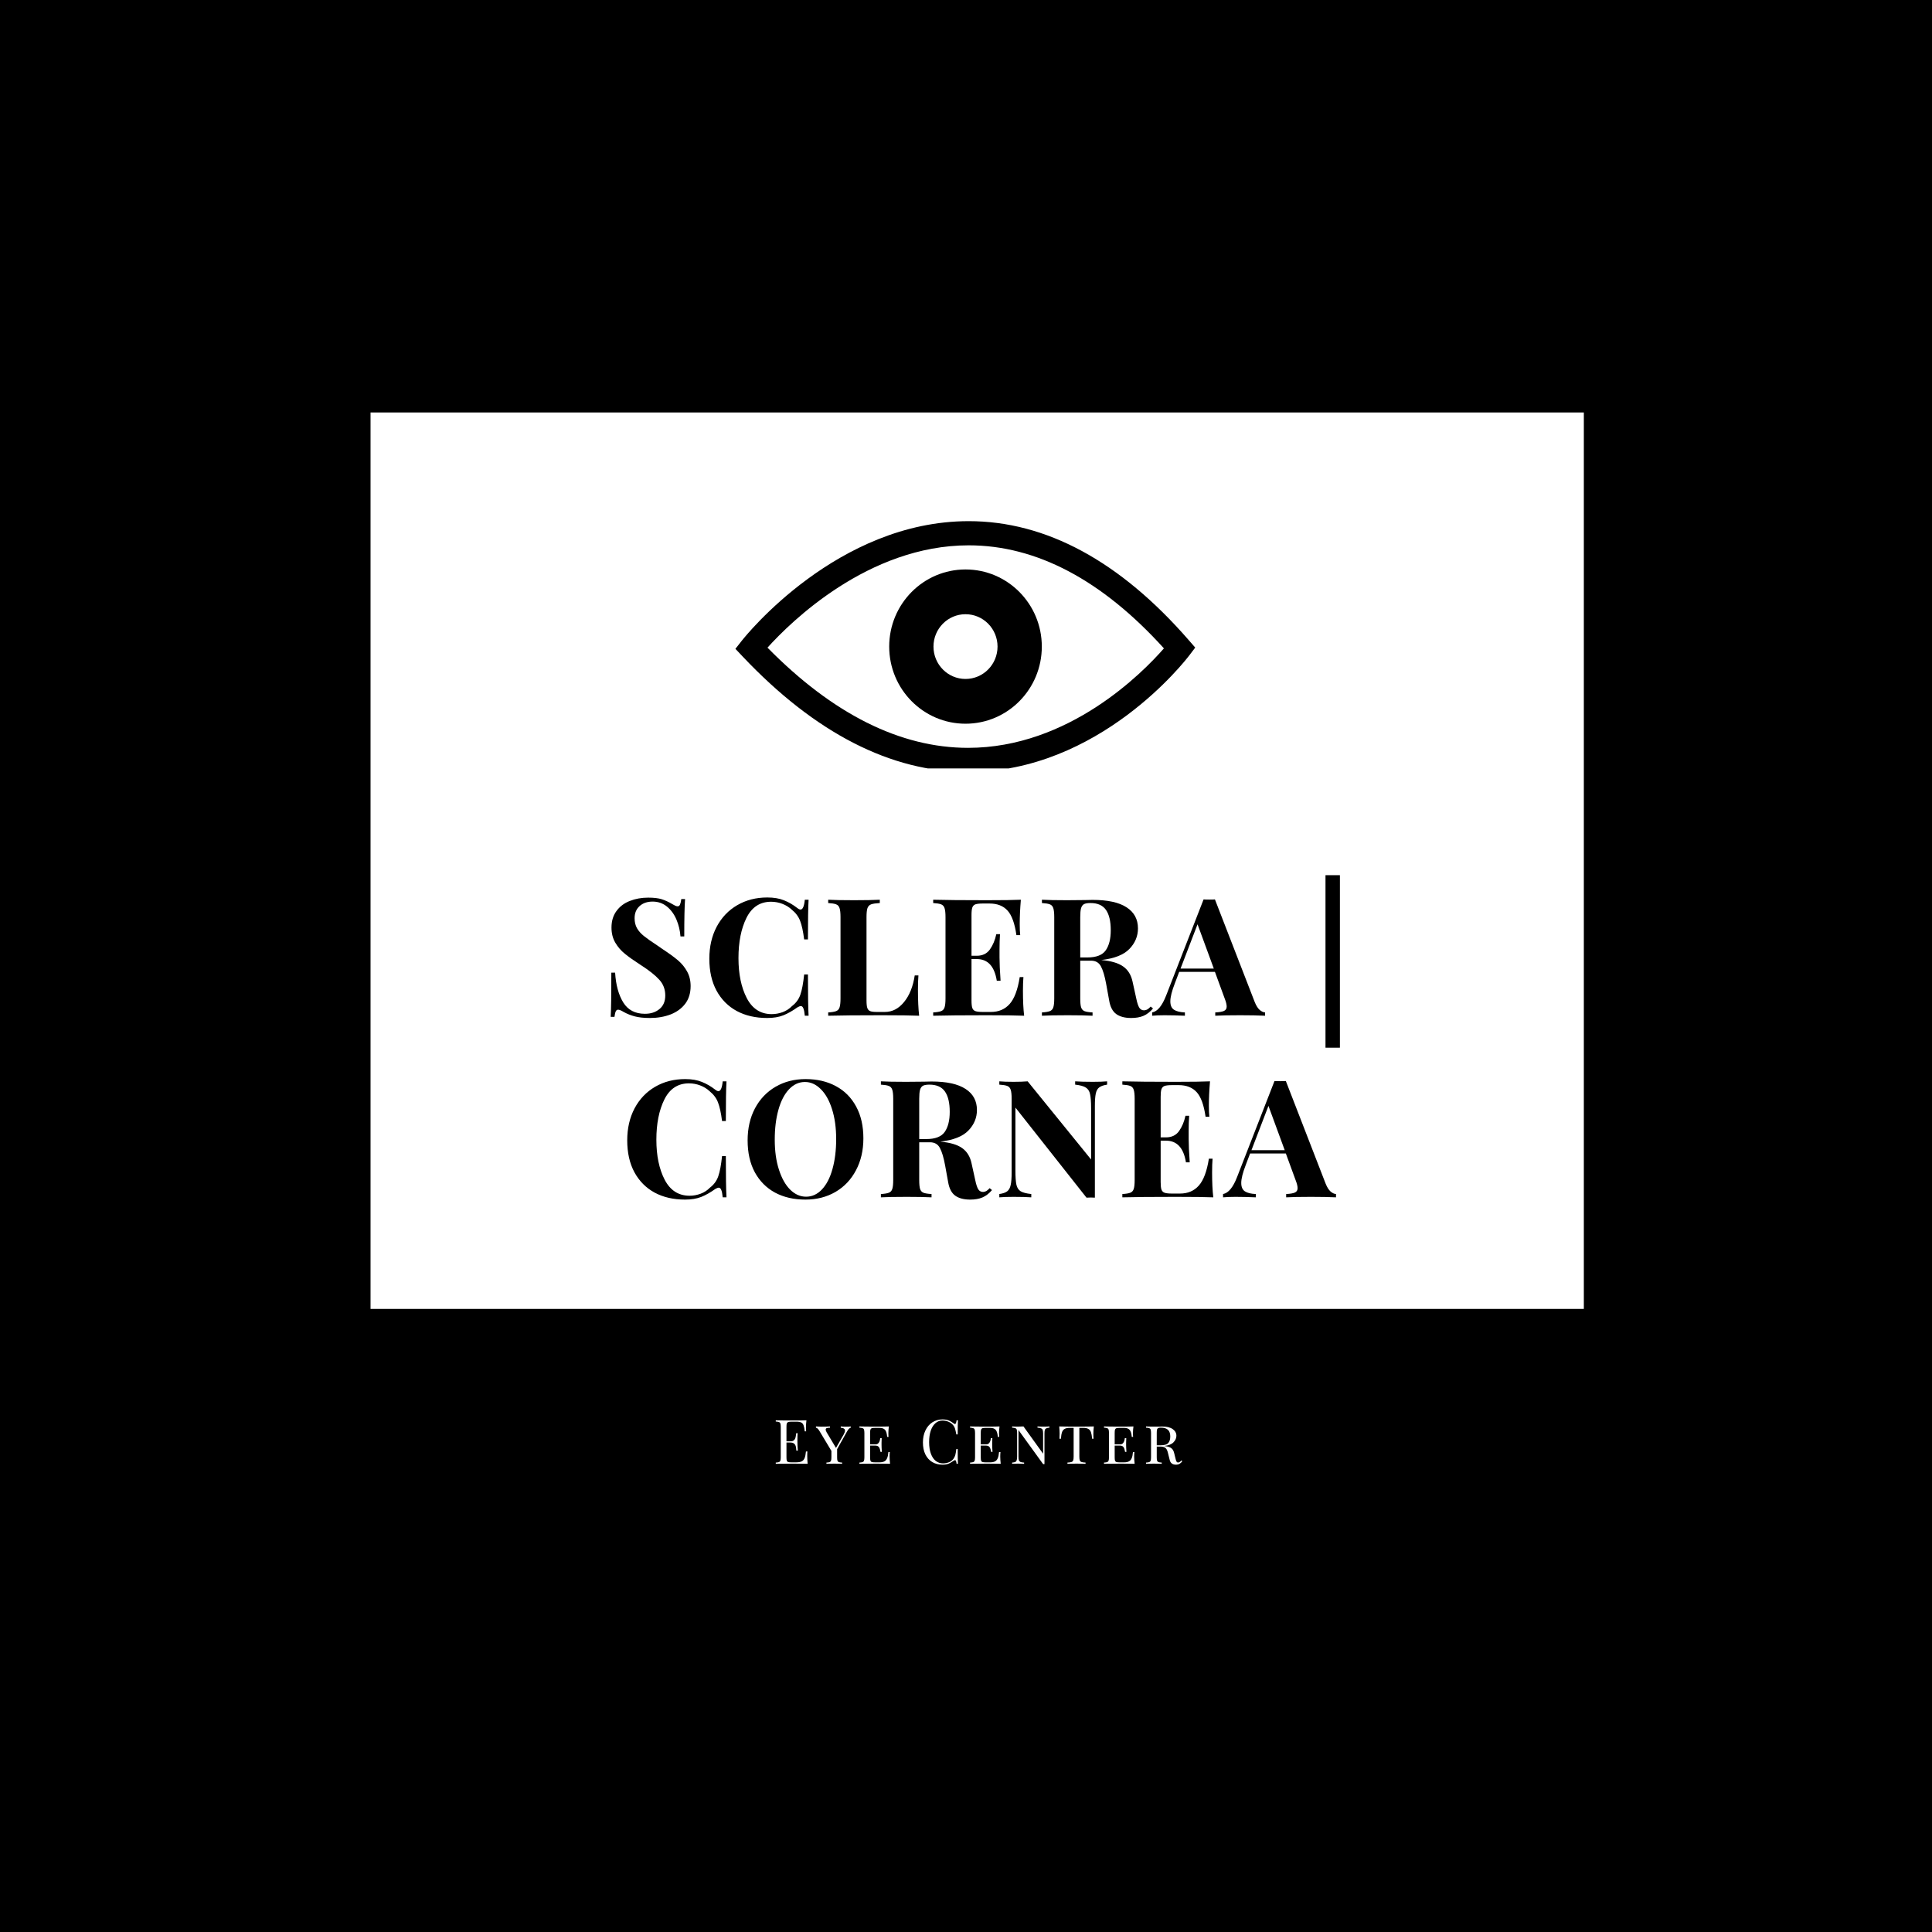 <?xml version="1.0" encoding="UTF-8"?><svg xmlns="http://www.w3.org/2000/svg" xmlns:xlink="http://www.w3.org/1999/xlink" contentScriptType="text/ecmascript" width="375pt" zoomAndPan="magnify" contentStyleType="text/css" viewBox="0 0 375 375" height="375pt" preserveAspectRatio="xMidYMid meet" version="1.2"><defs><g/><clipPath xml:id="clip1" id="clip1"><path d="M 71.922 80.059 L 307.422 80.059 L 307.422 254.059 L 71.922 254.059 Z M 71.922 80.059 "/></clipPath><clipPath xml:id="clip2" id="clip2"><path d="M 142.742 101.148 L 231.992 101.148 L 231.992 149.148 L 142.742 149.148 Z M 142.742 101.148 "/></clipPath></defs><g xml:id="surface1" id="surface1"><rect x="0" width="375" y="0" height="375" style="fill:rgb(100%,100%,100%);fill-opacity:1;stroke:none;"/><rect x="0" width="375" y="0" height="375" style="fill:rgb(100%,100%,100%);fill-opacity:1;stroke:none;"/><rect x="0" width="375" y="0" height="375" style="fill:rgb(0%,0%,0%);fill-opacity:1;stroke:none;"/><g clip-rule="nonzero" clip-path="url(#clip1)"><path style=" stroke:none;fill-rule:nonzero;fill:rgb(100%,100%,100%);fill-opacity:1;" d="M 71.922 80.059 L 307.422 80.059 L 307.422 254.059 L 71.922 254.059 Z M 71.922 80.059 "/></g><g style="fill:rgb(0%,0%,0%);fill-opacity:1;"><g transform="translate(116.784, 197.153)"><path style="stroke:none;" d="M 9.031 -22.922 C 10.133 -22.922 11.016 -22.816 11.672 -22.609 C 12.328 -22.398 12.992 -22.094 13.672 -21.688 C 13.898 -21.562 14.102 -21.453 14.281 -21.359 C 14.469 -21.273 14.625 -21.234 14.75 -21.234 C 14.945 -21.234 15.098 -21.344 15.203 -21.562 C 15.305 -21.789 15.391 -22.148 15.453 -22.641 L 16.188 -22.641 C 16.082 -21.223 16.031 -18.805 16.031 -15.391 L 15.297 -15.391 C 15.211 -16.535 14.953 -17.625 14.516 -18.656 C 14.078 -19.695 13.461 -20.539 12.672 -21.188 C 11.879 -21.832 10.953 -22.156 9.891 -22.156 C 8.848 -22.156 8.004 -21.863 7.359 -21.281 C 6.711 -20.695 6.391 -19.91 6.391 -18.922 C 6.391 -18.18 6.547 -17.535 6.859 -16.984 C 7.18 -16.43 7.629 -15.926 8.203 -15.469 C 8.773 -15.008 9.656 -14.391 10.844 -13.609 L 11.859 -12.906 C 13.109 -12.082 14.094 -11.363 14.812 -10.75 C 15.539 -10.133 16.129 -9.414 16.578 -8.594 C 17.035 -7.781 17.266 -6.832 17.266 -5.75 C 17.266 -4.395 16.914 -3.254 16.219 -2.328 C 15.52 -1.41 14.57 -0.719 13.375 -0.25 C 12.176 0.207 10.844 0.438 9.375 0.438 C 8.188 0.438 7.203 0.332 6.422 0.125 C 5.641 -0.082 4.922 -0.367 4.266 -0.734 C 3.797 -1.023 3.438 -1.172 3.188 -1.172 C 2.988 -1.172 2.836 -1.062 2.734 -0.844 C 2.629 -0.625 2.547 -0.27 2.484 0.219 L 1.75 0.219 C 1.832 -1.113 1.875 -3.973 1.875 -8.359 L 2.609 -8.359 C 2.754 -5.984 3.281 -4.055 4.188 -2.578 C 5.102 -1.109 6.504 -0.375 8.391 -0.375 C 9.535 -0.375 10.477 -0.68 11.219 -1.297 C 11.969 -1.91 12.344 -2.789 12.344 -3.938 C 12.344 -5.125 11.957 -6.141 11.188 -6.984 C 10.426 -7.836 9.219 -8.797 7.562 -9.859 C 6.289 -10.68 5.273 -11.398 4.516 -12.016 C 3.754 -12.629 3.129 -13.352 2.641 -14.188 C 2.148 -15.031 1.906 -16.004 1.906 -17.109 C 1.906 -18.379 2.227 -19.453 2.875 -20.328 C 3.52 -21.211 4.383 -21.863 5.469 -22.281 C 6.551 -22.707 7.738 -22.922 9.031 -22.922 Z M 9.031 -22.922 "/></g></g><g style="fill:rgb(0%,0%,0%);fill-opacity:1;"><g transform="translate(136.306, 197.153)"><path style="stroke:none;" d="M 12.625 -22.953 C 13.895 -22.953 14.973 -22.77 15.859 -22.406 C 16.754 -22.051 17.625 -21.547 18.469 -20.891 C 18.707 -20.703 18.91 -20.609 19.078 -20.609 C 19.504 -20.609 19.781 -21.242 19.906 -22.516 L 20.641 -22.516 C 20.555 -21.066 20.516 -18.5 20.516 -14.812 L 19.781 -14.812 C 19.582 -16.383 19.32 -17.582 19 -18.406 C 18.688 -19.238 18.148 -19.961 17.391 -20.578 C 16.859 -21.078 16.242 -21.457 15.547 -21.719 C 14.848 -21.988 14.117 -22.125 13.359 -22.125 C 11.211 -22.125 9.617 -21.078 8.578 -18.984 C 7.547 -16.898 7.031 -14.301 7.031 -11.188 C 7.031 -8.094 7.566 -5.504 8.641 -3.422 C 9.723 -1.348 11.336 -0.312 13.484 -0.312 C 14.203 -0.312 14.914 -0.441 15.625 -0.703 C 16.332 -0.973 16.93 -1.363 17.422 -1.875 C 18.203 -2.469 18.742 -3.207 19.047 -4.094 C 19.359 -4.988 19.602 -6.297 19.781 -8.016 L 20.516 -8.016 C 20.516 -4.172 20.555 -1.5 20.641 0 L 19.906 0 C 19.844 -0.676 19.75 -1.156 19.625 -1.438 C 19.508 -1.727 19.348 -1.875 19.141 -1.875 C 18.973 -1.875 18.75 -1.789 18.469 -1.625 C 17.52 -0.945 16.609 -0.43 15.734 -0.078 C 14.867 0.266 13.82 0.438 12.594 0.438 C 10.344 0.438 8.375 -0.016 6.688 -0.922 C 5.008 -1.836 3.703 -3.156 2.766 -4.875 C 1.836 -6.602 1.375 -8.664 1.375 -11.062 C 1.375 -13.395 1.848 -15.461 2.797 -17.266 C 3.754 -19.066 5.082 -20.461 6.781 -21.453 C 8.488 -22.453 10.438 -22.953 12.625 -22.953 Z M 12.625 -22.953 "/></g></g><g style="fill:rgb(0%,0%,0%);fill-opacity:1;"><g transform="translate(159.674, 197.153)"><path style="stroke:none;" d="M 11.094 -21.875 C 10.332 -21.832 9.773 -21.75 9.422 -21.625 C 9.078 -21.5 8.836 -21.254 8.703 -20.891 C 8.578 -20.523 8.516 -19.941 8.516 -19.141 L 8.516 -2.984 C 8.516 -2.305 8.566 -1.812 8.672 -1.5 C 8.785 -1.195 8.973 -0.992 9.234 -0.891 C 9.504 -0.785 9.938 -0.734 10.531 -0.734 L 12.078 -0.734 C 13.523 -0.734 14.77 -1.379 15.812 -2.672 C 16.863 -3.961 17.551 -5.68 17.875 -7.828 L 18.594 -7.828 C 18.531 -7.098 18.5 -6.164 18.5 -5.031 C 18.5 -2.988 18.578 -1.312 18.734 0 C 17.285 -0.062 14.859 -0.094 11.453 -0.094 C 6.828 -0.094 3.367 -0.062 1.078 0 L 1.078 -0.641 C 1.773 -0.68 2.285 -0.766 2.609 -0.891 C 2.941 -1.016 3.164 -1.254 3.281 -1.609 C 3.406 -1.973 3.469 -2.562 3.469 -3.375 L 3.469 -19.141 C 3.469 -19.941 3.406 -20.523 3.281 -20.891 C 3.164 -21.254 2.941 -21.5 2.609 -21.625 C 2.285 -21.75 1.773 -21.832 1.078 -21.875 L 1.078 -22.516 C 2.16 -22.453 3.836 -22.422 6.109 -22.422 C 8.266 -22.422 9.926 -22.453 11.094 -22.516 Z M 11.094 -21.875 "/></g></g><g style="fill:rgb(0%,0%,0%);fill-opacity:1;"><g transform="translate(180.053, 197.153)"><path style="stroke:none;" d="M 18.5 -4.828 C 18.5 -2.879 18.578 -1.27 18.734 0 C 17.285 -0.062 14.859 -0.094 11.453 -0.094 C 6.828 -0.094 3.367 -0.062 1.078 0 L 1.078 -0.641 C 1.773 -0.68 2.285 -0.766 2.609 -0.891 C 2.941 -1.016 3.164 -1.254 3.281 -1.609 C 3.406 -1.973 3.469 -2.562 3.469 -3.375 L 3.469 -19.141 C 3.469 -19.941 3.406 -20.523 3.281 -20.891 C 3.164 -21.254 2.941 -21.5 2.609 -21.625 C 2.285 -21.75 1.773 -21.832 1.078 -21.875 L 1.078 -22.516 C 3.367 -22.453 6.828 -22.422 11.453 -22.422 C 14.566 -22.422 16.781 -22.453 18.094 -22.516 C 17.945 -20.754 17.875 -19.188 17.875 -17.812 C 17.875 -16.875 17.906 -16.148 17.969 -15.641 L 17.234 -15.641 C 16.91 -17.91 16.336 -19.5 15.516 -20.406 C 14.691 -21.32 13.523 -21.781 12.016 -21.781 L 10.719 -21.781 C 10.062 -21.781 9.582 -21.727 9.281 -21.625 C 8.988 -21.52 8.785 -21.312 8.672 -21 C 8.566 -20.695 8.516 -20.203 8.516 -19.516 L 8.516 -11.641 L 9.547 -11.641 C 10.66 -11.641 11.508 -12.051 12.094 -12.875 C 12.676 -13.707 13.086 -14.691 13.328 -15.828 L 14.047 -15.828 C 13.984 -14.941 13.953 -13.945 13.953 -12.844 L 13.953 -11.312 C 13.953 -10.238 14.02 -8.734 14.156 -6.797 L 13.422 -6.797 C 12.973 -9.598 11.68 -11 9.547 -11 L 8.516 -11 L 8.516 -2.984 C 8.516 -2.305 8.566 -1.812 8.672 -1.5 C 8.785 -1.195 8.988 -0.992 9.281 -0.891 C 9.582 -0.785 10.062 -0.734 10.719 -0.734 L 12.281 -0.734 C 13.781 -0.734 14.988 -1.242 15.906 -2.266 C 16.832 -3.297 17.488 -5.039 17.875 -7.5 L 18.594 -7.5 C 18.531 -6.801 18.5 -5.91 18.5 -4.828 Z M 18.5 -4.828 "/></g></g><g style="fill:rgb(0%,0%,0%);fill-opacity:1;"><g transform="translate(201.159, 197.153)"><path style="stroke:none;" d="M 22.641 -1.406 C 22.066 -0.738 21.453 -0.266 20.797 0.016 C 20.141 0.297 19.344 0.438 18.406 0.438 C 17.176 0.438 16.207 0.18 15.5 -0.328 C 14.789 -0.848 14.332 -1.734 14.125 -2.984 L 13.547 -6.172 C 13.266 -7.711 12.926 -8.848 12.531 -9.578 C 12.145 -10.316 11.5 -10.688 10.594 -10.688 L 8.516 -10.688 L 8.516 -3.375 C 8.516 -2.562 8.57 -1.973 8.688 -1.609 C 8.812 -1.254 9.031 -1.016 9.344 -0.891 C 9.664 -0.766 10.188 -0.68 10.906 -0.641 L 10.906 0 C 9.758 -0.062 8.16 -0.094 6.109 -0.094 C 3.836 -0.094 2.16 -0.062 1.078 0 L 1.078 -0.641 C 1.773 -0.68 2.285 -0.766 2.609 -0.891 C 2.941 -1.016 3.164 -1.254 3.281 -1.609 C 3.406 -1.973 3.469 -2.562 3.469 -3.375 L 3.469 -19.141 C 3.469 -19.941 3.406 -20.523 3.281 -20.891 C 3.164 -21.254 2.941 -21.5 2.609 -21.625 C 2.285 -21.75 1.773 -21.832 1.078 -21.875 L 1.078 -22.516 C 2.16 -22.453 3.773 -22.422 5.922 -22.422 L 9.438 -22.453 C 9.863 -22.473 10.352 -22.484 10.906 -22.484 C 13.832 -22.484 16.031 -22.004 17.5 -21.047 C 18.977 -20.098 19.719 -18.734 19.719 -16.953 C 19.719 -15.441 19.164 -14.113 18.062 -12.969 C 16.957 -11.82 15.133 -11.102 12.594 -10.812 C 14.5 -10.645 15.914 -10.227 16.844 -9.562 C 17.781 -8.906 18.391 -7.922 18.672 -6.609 L 19.391 -3.344 C 19.566 -2.488 19.766 -1.891 19.984 -1.547 C 20.203 -1.211 20.516 -1.047 20.922 -1.047 C 21.172 -1.066 21.383 -1.129 21.562 -1.234 C 21.75 -1.348 21.957 -1.531 22.188 -1.781 Z M 10.5 -21.875 C 9.926 -21.875 9.504 -21.801 9.234 -21.656 C 8.973 -21.508 8.785 -21.242 8.672 -20.859 C 8.566 -20.473 8.516 -19.898 8.516 -19.141 L 8.516 -11.312 L 9.891 -11.312 C 11.629 -11.312 12.82 -11.773 13.469 -12.703 C 14.113 -13.629 14.438 -14.926 14.438 -16.594 C 14.438 -18.332 14.129 -19.645 13.516 -20.531 C 12.898 -21.426 11.895 -21.875 10.5 -21.875 Z M 10.5 -21.875 "/></g></g><g style="fill:rgb(0%,0%,0%);fill-opacity:1;"><g transform="translate(224.114, 197.153)"><path style="stroke:none;" d="M 19.422 -2.672 C 19.703 -1.973 20.02 -1.461 20.375 -1.141 C 20.738 -0.828 21.094 -0.66 21.438 -0.641 L 21.438 0 C 20.156 -0.062 18.539 -0.094 16.594 -0.094 C 14.438 -0.094 12.828 -0.062 11.766 0 L 11.766 -0.641 C 12.566 -0.68 13.133 -0.781 13.469 -0.938 C 13.812 -1.094 13.984 -1.375 13.984 -1.781 C 13.984 -2.164 13.859 -2.676 13.609 -3.312 L 11.703 -8.516 L 4.766 -8.516 L 3.938 -6.328 C 3.344 -4.797 3.047 -3.617 3.047 -2.797 C 3.047 -2.016 3.285 -1.469 3.766 -1.156 C 4.242 -0.852 4.945 -0.68 5.875 -0.641 L 5.875 0 C 4.438 -0.062 3.125 -0.094 1.938 -0.094 C 0.969 -0.094 0.16 -0.062 -0.484 0 L -0.484 -0.641 C 0.555 -0.828 1.469 -1.938 2.25 -3.969 L 9.5 -22.578 C 9.738 -22.555 10.113 -22.547 10.625 -22.547 C 11.133 -22.547 11.492 -22.555 11.703 -22.578 Z M 11.484 -9.156 L 8.328 -17.75 L 5.031 -9.156 Z M 11.484 -9.156 "/></g></g><g style="fill:rgb(0%,0%,0%);fill-opacity:1;"><g transform="translate(246.274, 197.153)"><path style="stroke:none;" d=""/></g></g><g style="fill:rgb(0%,0%,0%);fill-opacity:1;"><g transform="translate(254.636, 197.153)"><path style="stroke:none;" d="M 5.438 6.203 L 2.641 6.203 L 2.641 -27.281 L 5.438 -27.281 Z M 5.438 6.203 "/></g></g><g style="fill:rgb(0%,0%,0%);fill-opacity:1;"><g transform="translate(120.37, 232.403)"><path style="stroke:none;" d="M 12.625 -22.953 C 13.895 -22.953 14.973 -22.77 15.859 -22.406 C 16.754 -22.051 17.625 -21.547 18.469 -20.891 C 18.707 -20.703 18.91 -20.609 19.078 -20.609 C 19.504 -20.609 19.781 -21.242 19.906 -22.516 L 20.641 -22.516 C 20.555 -21.066 20.516 -18.5 20.516 -14.812 L 19.781 -14.812 C 19.582 -16.383 19.32 -17.582 19 -18.406 C 18.688 -19.238 18.148 -19.961 17.391 -20.578 C 16.859 -21.078 16.242 -21.457 15.547 -21.719 C 14.848 -21.988 14.117 -22.125 13.359 -22.125 C 11.211 -22.125 9.617 -21.078 8.578 -18.984 C 7.547 -16.898 7.031 -14.301 7.031 -11.188 C 7.031 -8.094 7.566 -5.504 8.641 -3.422 C 9.723 -1.348 11.336 -0.312 13.484 -0.312 C 14.203 -0.312 14.914 -0.441 15.625 -0.703 C 16.332 -0.973 16.93 -1.363 17.422 -1.875 C 18.203 -2.469 18.742 -3.207 19.047 -4.094 C 19.359 -4.988 19.602 -6.297 19.781 -8.016 L 20.516 -8.016 C 20.516 -4.172 20.555 -1.5 20.641 0 L 19.906 0 C 19.844 -0.676 19.75 -1.156 19.625 -1.438 C 19.508 -1.727 19.348 -1.875 19.141 -1.875 C 18.973 -1.875 18.75 -1.789 18.469 -1.625 C 17.52 -0.945 16.609 -0.43 15.734 -0.078 C 14.867 0.266 13.82 0.438 12.594 0.438 C 10.344 0.438 8.375 -0.016 6.688 -0.922 C 5.008 -1.836 3.703 -3.156 2.766 -4.875 C 1.836 -6.602 1.375 -8.664 1.375 -11.062 C 1.375 -13.395 1.848 -15.461 2.797 -17.266 C 3.754 -19.066 5.082 -20.461 6.781 -21.453 C 8.488 -22.453 10.438 -22.953 12.625 -22.953 Z M 12.625 -22.953 "/></g></g><g style="fill:rgb(0%,0%,0%);fill-opacity:1;"><g transform="translate(143.738, 232.403)"><path style="stroke:none;" d="M 12.625 -22.953 C 14.875 -22.953 16.836 -22.492 18.516 -21.578 C 20.203 -20.672 21.508 -19.352 22.438 -17.625 C 23.375 -15.906 23.844 -13.848 23.844 -11.453 C 23.844 -9.117 23.363 -7.051 22.406 -5.25 C 21.457 -3.445 20.129 -2.047 18.422 -1.047 C 16.711 -0.055 14.77 0.438 12.594 0.438 C 10.344 0.438 8.375 -0.016 6.688 -0.922 C 5.008 -1.836 3.703 -3.156 2.766 -4.875 C 1.836 -6.602 1.375 -8.664 1.375 -11.062 C 1.375 -13.395 1.848 -15.461 2.797 -17.266 C 3.754 -19.066 5.082 -20.461 6.781 -21.453 C 8.488 -22.453 10.438 -22.953 12.625 -22.953 Z M 12.5 -22.391 C 11.332 -22.391 10.301 -21.914 9.406 -20.969 C 8.52 -20.031 7.836 -18.711 7.359 -17.016 C 6.879 -15.316 6.641 -13.375 6.641 -11.188 C 6.641 -8.988 6.91 -7.051 7.453 -5.375 C 7.992 -3.695 8.723 -2.398 9.641 -1.484 C 10.566 -0.578 11.594 -0.125 12.719 -0.125 C 13.883 -0.125 14.91 -0.594 15.797 -1.531 C 16.691 -2.477 17.375 -3.801 17.844 -5.5 C 18.32 -7.195 18.562 -9.133 18.562 -11.312 C 18.562 -13.52 18.289 -15.461 17.75 -17.141 C 17.219 -18.816 16.488 -20.109 15.562 -21.016 C 14.645 -21.93 13.625 -22.391 12.5 -22.391 Z M 12.5 -22.391 "/></g></g><g style="fill:rgb(0%,0%,0%);fill-opacity:1;"><g transform="translate(169.904, 232.403)"><path style="stroke:none;" d="M 22.641 -1.406 C 22.066 -0.738 21.453 -0.266 20.797 0.016 C 20.141 0.297 19.344 0.438 18.406 0.438 C 17.176 0.438 16.207 0.18 15.5 -0.328 C 14.789 -0.848 14.332 -1.734 14.125 -2.984 L 13.547 -6.172 C 13.266 -7.711 12.926 -8.848 12.531 -9.578 C 12.145 -10.316 11.5 -10.688 10.594 -10.688 L 8.516 -10.688 L 8.516 -3.375 C 8.516 -2.562 8.57 -1.973 8.688 -1.609 C 8.812 -1.254 9.031 -1.016 9.344 -0.891 C 9.664 -0.766 10.188 -0.68 10.906 -0.641 L 10.906 0 C 9.758 -0.062 8.16 -0.094 6.109 -0.094 C 3.836 -0.094 2.16 -0.062 1.078 0 L 1.078 -0.641 C 1.773 -0.68 2.285 -0.766 2.609 -0.891 C 2.941 -1.016 3.164 -1.254 3.281 -1.609 C 3.406 -1.973 3.469 -2.562 3.469 -3.375 L 3.469 -19.141 C 3.469 -19.941 3.406 -20.523 3.281 -20.891 C 3.164 -21.254 2.941 -21.5 2.609 -21.625 C 2.285 -21.75 1.773 -21.832 1.078 -21.875 L 1.078 -22.516 C 2.16 -22.453 3.773 -22.422 5.922 -22.422 L 9.438 -22.453 C 9.863 -22.473 10.352 -22.484 10.906 -22.484 C 13.832 -22.484 16.031 -22.004 17.5 -21.047 C 18.977 -20.098 19.719 -18.734 19.719 -16.953 C 19.719 -15.441 19.164 -14.113 18.062 -12.969 C 16.957 -11.82 15.133 -11.102 12.594 -10.812 C 14.5 -10.645 15.914 -10.227 16.844 -9.562 C 17.781 -8.906 18.391 -7.922 18.672 -6.609 L 19.391 -3.344 C 19.566 -2.488 19.766 -1.891 19.984 -1.547 C 20.203 -1.211 20.516 -1.047 20.922 -1.047 C 21.172 -1.066 21.383 -1.129 21.562 -1.234 C 21.75 -1.348 21.957 -1.531 22.188 -1.781 Z M 10.5 -21.875 C 9.926 -21.875 9.504 -21.801 9.234 -21.656 C 8.973 -21.508 8.785 -21.242 8.672 -20.859 C 8.566 -20.473 8.516 -19.898 8.516 -19.141 L 8.516 -11.312 L 9.891 -11.312 C 11.629 -11.312 12.82 -11.773 13.469 -12.703 C 14.113 -13.629 14.438 -14.926 14.438 -16.594 C 14.438 -18.332 14.129 -19.645 13.516 -20.531 C 12.898 -21.426 11.895 -21.875 10.5 -21.875 Z M 10.5 -21.875 "/></g></g><g style="fill:rgb(0%,0%,0%);fill-opacity:1;"><g transform="translate(192.859, 232.403)"><path style="stroke:none;" d="M 22.031 -21.875 C 21.332 -21.77 20.816 -21.586 20.484 -21.328 C 20.16 -21.078 19.941 -20.676 19.828 -20.125 C 19.711 -19.57 19.656 -18.754 19.656 -17.672 L 19.656 0.062 L 18.891 0.031 L 18.031 0.062 L 4.234 -17.422 L 4.234 -5.219 C 4.234 -3.969 4.297 -3.051 4.422 -2.469 C 4.547 -1.883 4.816 -1.457 5.234 -1.188 C 5.66 -0.926 6.352 -0.742 7.312 -0.641 L 7.312 0 C 6.488 -0.062 5.344 -0.094 3.875 -0.094 C 2.707 -0.094 1.785 -0.062 1.109 0 L 1.109 -0.641 C 1.805 -0.742 2.316 -0.922 2.641 -1.172 C 2.973 -1.43 3.195 -1.836 3.312 -2.391 C 3.438 -2.941 3.5 -3.754 3.5 -4.828 L 3.5 -19.141 C 3.5 -19.941 3.438 -20.523 3.312 -20.891 C 3.195 -21.254 2.973 -21.5 2.641 -21.625 C 2.316 -21.75 1.805 -21.832 1.109 -21.875 L 1.109 -22.516 C 1.785 -22.453 2.707 -22.422 3.875 -22.422 C 4.938 -22.422 5.848 -22.453 6.609 -22.516 L 18.922 -7.344 L 18.922 -17.297 C 18.922 -18.547 18.852 -19.461 18.719 -20.047 C 18.594 -20.629 18.316 -21.051 17.891 -21.312 C 17.473 -21.582 16.785 -21.77 15.828 -21.875 L 15.828 -22.516 C 16.66 -22.453 17.805 -22.422 19.266 -22.422 C 20.453 -22.422 21.375 -22.453 22.031 -22.516 Z M 22.031 -21.875 "/></g></g><g style="fill:rgb(0%,0%,0%);fill-opacity:1;"><g transform="translate(216.768, 232.403)"><path style="stroke:none;" d="M 18.5 -4.828 C 18.5 -2.879 18.578 -1.27 18.734 0 C 17.285 -0.062 14.859 -0.094 11.453 -0.094 C 6.828 -0.094 3.367 -0.062 1.078 0 L 1.078 -0.641 C 1.773 -0.68 2.285 -0.766 2.609 -0.891 C 2.941 -1.016 3.164 -1.254 3.281 -1.609 C 3.406 -1.973 3.469 -2.562 3.469 -3.375 L 3.469 -19.141 C 3.469 -19.941 3.406 -20.523 3.281 -20.891 C 3.164 -21.254 2.941 -21.5 2.609 -21.625 C 2.285 -21.75 1.773 -21.832 1.078 -21.875 L 1.078 -22.516 C 3.367 -22.453 6.828 -22.422 11.453 -22.422 C 14.566 -22.422 16.781 -22.453 18.094 -22.516 C 17.945 -20.754 17.875 -19.188 17.875 -17.812 C 17.875 -16.875 17.906 -16.148 17.969 -15.641 L 17.234 -15.641 C 16.91 -17.91 16.336 -19.5 15.516 -20.406 C 14.691 -21.32 13.523 -21.781 12.016 -21.781 L 10.719 -21.781 C 10.062 -21.781 9.582 -21.727 9.281 -21.625 C 8.988 -21.52 8.785 -21.312 8.672 -21 C 8.566 -20.695 8.516 -20.203 8.516 -19.516 L 8.516 -11.641 L 9.547 -11.641 C 10.66 -11.641 11.508 -12.051 12.094 -12.875 C 12.676 -13.707 13.086 -14.691 13.328 -15.828 L 14.047 -15.828 C 13.984 -14.941 13.953 -13.945 13.953 -12.844 L 13.953 -11.312 C 13.953 -10.238 14.02 -8.734 14.156 -6.797 L 13.422 -6.797 C 12.973 -9.598 11.68 -11 9.547 -11 L 8.516 -11 L 8.516 -2.984 C 8.516 -2.305 8.566 -1.812 8.672 -1.5 C 8.785 -1.195 8.988 -0.992 9.281 -0.891 C 9.582 -0.785 10.062 -0.734 10.719 -0.734 L 12.281 -0.734 C 13.781 -0.734 14.988 -1.242 15.906 -2.266 C 16.832 -3.297 17.488 -5.039 17.875 -7.5 L 18.594 -7.5 C 18.531 -6.801 18.5 -5.91 18.5 -4.828 Z M 18.5 -4.828 "/></g></g><g style="fill:rgb(0%,0%,0%);fill-opacity:1;"><g transform="translate(237.878, 232.403)"><path style="stroke:none;" d="M 19.422 -2.672 C 19.703 -1.973 20.02 -1.461 20.375 -1.141 C 20.738 -0.828 21.094 -0.66 21.438 -0.641 L 21.438 0 C 20.156 -0.062 18.539 -0.094 16.594 -0.094 C 14.438 -0.094 12.828 -0.062 11.766 0 L 11.766 -0.641 C 12.566 -0.68 13.133 -0.781 13.469 -0.938 C 13.812 -1.094 13.984 -1.375 13.984 -1.781 C 13.984 -2.164 13.859 -2.676 13.609 -3.312 L 11.703 -8.516 L 4.766 -8.516 L 3.938 -6.328 C 3.344 -4.797 3.047 -3.617 3.047 -2.797 C 3.047 -2.016 3.285 -1.469 3.766 -1.156 C 4.242 -0.852 4.945 -0.68 5.875 -0.641 L 5.875 0 C 4.438 -0.062 3.125 -0.094 1.938 -0.094 C 0.969 -0.094 0.16 -0.062 -0.484 0 L -0.484 -0.641 C 0.555 -0.828 1.469 -1.938 2.25 -3.969 L 9.5 -22.578 C 9.738 -22.555 10.113 -22.547 10.625 -22.547 C 11.133 -22.547 11.492 -22.555 11.703 -22.578 Z M 11.484 -9.156 L 8.328 -17.75 L 5.031 -9.156 Z M 11.484 -9.156 "/></g></g><g style="fill:rgb(100%,100%,100%);fill-opacity:1;"><g transform="translate(150.075, 284.12)"><path style="stroke:none;" d="M 6.609 -1.531 C 6.609 -1.07 6.633 -0.562 6.688 0 C 6.145 -0.02 5.234 -0.031 3.953 -0.031 C 2.43 -0.031 1.281 -0.02 0.5 0 L 0.5 -0.234 C 0.789 -0.254 1 -0.285 1.125 -0.328 C 1.258 -0.379 1.348 -0.473 1.391 -0.609 C 1.441 -0.742 1.469 -0.961 1.469 -1.266 L 1.469 -7.172 C 1.469 -7.473 1.441 -7.691 1.391 -7.828 C 1.348 -7.961 1.258 -8.051 1.125 -8.094 C 1 -8.145 0.789 -8.18 0.5 -8.203 L 0.5 -8.438 C 1.281 -8.414 2.43 -8.406 3.953 -8.406 C 5.117 -8.406 5.953 -8.414 6.453 -8.438 C 6.391 -7.914 6.359 -7.445 6.359 -7.031 C 6.359 -6.719 6.375 -6.473 6.406 -6.297 L 6.125 -6.297 C 6.07 -6.805 6 -7.188 5.906 -7.438 C 5.82 -7.695 5.676 -7.883 5.469 -8 C 5.258 -8.113 4.945 -8.172 4.531 -8.172 L 3.547 -8.172 C 3.254 -8.172 3.039 -8.145 2.906 -8.094 C 2.781 -8.051 2.691 -7.961 2.641 -7.828 C 2.598 -7.691 2.578 -7.473 2.578 -7.172 L 2.578 -4.359 L 3.359 -4.359 C 3.641 -4.359 3.852 -4.422 4 -4.547 C 4.156 -4.68 4.258 -4.836 4.312 -5.016 C 4.363 -5.203 4.406 -5.43 4.438 -5.703 L 4.469 -5.938 L 4.75 -5.938 C 4.719 -5.602 4.703 -5.227 4.703 -4.812 L 4.703 -4.25 C 4.703 -3.844 4.727 -3.273 4.781 -2.547 L 4.5 -2.547 C 4.5 -2.609 4.477 -2.801 4.438 -3.125 C 4.395 -3.457 4.285 -3.707 4.109 -3.875 C 3.93 -4.039 3.68 -4.125 3.359 -4.125 L 2.578 -4.125 L 2.578 -1.266 C 2.578 -0.961 2.598 -0.742 2.641 -0.609 C 2.691 -0.473 2.781 -0.383 2.906 -0.344 C 3.039 -0.301 3.254 -0.281 3.547 -0.281 L 4.406 -0.281 C 4.906 -0.281 5.281 -0.344 5.531 -0.469 C 5.789 -0.602 5.977 -0.812 6.094 -1.094 C 6.219 -1.383 6.305 -1.816 6.359 -2.391 L 6.641 -2.391 C 6.617 -2.172 6.609 -1.883 6.609 -1.531 Z M 6.609 -1.531 "/></g></g><g style="fill:rgb(100%,100%,100%);fill-opacity:1;"><g transform="translate(158.407, 284.12)"><path style="stroke:none;" d="M 5.797 -7.203 C 6.242 -7.203 6.551 -7.219 6.719 -7.25 L 6.719 -7 C 6.582 -6.969 6.457 -6.891 6.344 -6.766 C 6.227 -6.648 6.098 -6.457 5.953 -6.188 L 4.078 -2.844 L 4.078 -1.266 C 4.078 -0.961 4.098 -0.742 4.141 -0.609 C 4.191 -0.473 4.281 -0.379 4.406 -0.328 C 4.539 -0.285 4.754 -0.254 5.047 -0.234 L 5.047 0 C 4.68 -0.02 4.176 -0.031 3.531 -0.031 C 2.844 -0.031 2.332 -0.02 2 0 L 2 -0.234 C 2.289 -0.254 2.5 -0.285 2.625 -0.328 C 2.758 -0.379 2.848 -0.473 2.891 -0.609 C 2.941 -0.742 2.969 -0.961 2.969 -1.266 L 2.969 -2.5 L 0.672 -6.328 C 0.516 -6.586 0.383 -6.758 0.281 -6.844 C 0.188 -6.926 0.082 -6.977 -0.031 -7 L -0.031 -7.25 C 0.477 -7.219 0.832 -7.203 1.031 -7.203 C 1.57 -7.203 2.125 -7.219 2.688 -7.25 L 2.688 -7 C 2.414 -7 2.207 -6.973 2.062 -6.922 C 1.926 -6.879 1.859 -6.785 1.859 -6.641 C 1.859 -6.504 1.926 -6.316 2.062 -6.078 L 3.859 -3.078 L 5.344 -5.672 C 5.52 -5.992 5.609 -6.25 5.609 -6.438 C 5.609 -6.77 5.332 -6.957 4.781 -7 L 4.781 -7.25 C 5.07 -7.219 5.41 -7.203 5.797 -7.203 Z M 5.797 -7.203 "/></g></g><g style="fill:rgb(100%,100%,100%);fill-opacity:1;"><g transform="translate(166.309, 284.12)"><path style="stroke:none;" d="M 6.359 -1.406 C 6.359 -0.988 6.391 -0.52 6.453 0 C 5.93 -0.02 5.062 -0.031 3.844 -0.031 C 2.375 -0.031 1.258 -0.02 0.5 0 L 0.5 -0.234 C 0.789 -0.254 1 -0.285 1.125 -0.328 C 1.258 -0.379 1.348 -0.473 1.391 -0.609 C 1.441 -0.742 1.469 -0.961 1.469 -1.266 L 1.469 -5.984 C 1.469 -6.285 1.441 -6.504 1.391 -6.641 C 1.348 -6.773 1.258 -6.863 1.125 -6.906 C 1 -6.957 0.789 -6.992 0.5 -7.016 L 0.5 -7.25 C 1.258 -7.227 2.375 -7.219 3.844 -7.219 C 4.957 -7.219 5.75 -7.227 6.219 -7.25 C 6.156 -6.77 6.125 -6.344 6.125 -5.969 C 6.125 -5.656 6.133 -5.406 6.156 -5.219 L 5.891 -5.219 C 5.836 -5.875 5.703 -6.328 5.484 -6.578 C 5.266 -6.836 4.906 -6.969 4.406 -6.969 L 3.547 -6.969 C 3.254 -6.969 3.039 -6.945 2.906 -6.906 C 2.781 -6.863 2.691 -6.773 2.641 -6.641 C 2.598 -6.504 2.578 -6.285 2.578 -5.984 L 2.578 -3.766 L 3.562 -3.766 C 3.82 -3.766 4.016 -3.828 4.141 -3.953 C 4.273 -4.086 4.367 -4.234 4.422 -4.391 C 4.473 -4.547 4.516 -4.742 4.547 -4.984 L 4.828 -4.984 C 4.805 -4.711 4.797 -4.414 4.797 -4.094 L 4.797 -3.641 C 4.797 -3.336 4.816 -2.895 4.859 -2.312 L 4.594 -2.312 C 4.539 -2.695 4.445 -2.992 4.312 -3.203 C 4.176 -3.422 3.926 -3.531 3.562 -3.531 L 2.578 -3.531 L 2.578 -1.266 C 2.578 -0.961 2.598 -0.742 2.641 -0.609 C 2.691 -0.473 2.781 -0.383 2.906 -0.344 C 3.039 -0.301 3.254 -0.281 3.547 -0.281 L 4.406 -0.281 C 4.801 -0.281 5.113 -0.344 5.344 -0.469 C 5.582 -0.594 5.758 -0.797 5.875 -1.078 C 6 -1.359 6.082 -1.754 6.125 -2.266 L 6.406 -2.266 C 6.375 -2.047 6.359 -1.758 6.359 -1.406 Z M 6.359 -1.406 "/></g></g><g style="fill:rgb(100%,100%,100%);fill-opacity:1;"><g transform="translate(174.474, 284.12)"><path style="stroke:none;" d=""/></g></g><g style="fill:rgb(100%,100%,100%);fill-opacity:1;"><g transform="translate(178.514, 284.12)"><path style="stroke:none;" d="M 4.422 -8.609 C 4.898 -8.609 5.305 -8.539 5.641 -8.406 C 5.973 -8.27 6.297 -8.078 6.609 -7.828 C 6.703 -7.754 6.781 -7.719 6.844 -7.719 C 7 -7.719 7.102 -7.957 7.156 -8.438 L 7.422 -8.438 C 7.391 -7.926 7.375 -7.016 7.375 -5.703 L 7.109 -5.703 C 7.016 -6.211 6.93 -6.582 6.859 -6.812 C 6.797 -7.039 6.68 -7.258 6.516 -7.469 C 6.273 -7.77 5.969 -8 5.594 -8.156 C 5.227 -8.312 4.832 -8.391 4.406 -8.391 C 3.883 -8.391 3.43 -8.219 3.047 -7.875 C 2.66 -7.539 2.359 -7.055 2.141 -6.422 C 1.93 -5.785 1.828 -5.047 1.828 -4.203 C 1.828 -3.328 1.941 -2.578 2.172 -1.953 C 2.398 -1.336 2.719 -0.867 3.125 -0.547 C 3.539 -0.234 4.004 -0.078 4.516 -0.078 C 4.91 -0.078 5.297 -0.148 5.672 -0.297 C 6.047 -0.453 6.344 -0.68 6.562 -0.984 C 6.719 -1.203 6.832 -1.438 6.906 -1.688 C 6.977 -1.945 7.047 -2.336 7.109 -2.859 L 7.375 -2.859 C 7.375 -1.492 7.391 -0.539 7.422 0 L 7.156 0 C 7.133 -0.25 7.098 -0.426 7.047 -0.531 C 7.004 -0.645 6.941 -0.703 6.859 -0.703 C 6.797 -0.703 6.711 -0.672 6.609 -0.609 C 6.254 -0.348 5.914 -0.148 5.594 -0.016 C 5.27 0.109 4.875 0.172 4.406 0.172 C 3.656 0.172 2.992 0 2.422 -0.344 C 1.859 -0.688 1.414 -1.18 1.094 -1.828 C 0.781 -2.473 0.625 -3.25 0.625 -4.156 C 0.625 -5.02 0.785 -5.789 1.109 -6.469 C 1.43 -7.145 1.879 -7.672 2.453 -8.047 C 3.035 -8.422 3.691 -8.609 4.422 -8.609 Z M 4.422 -8.609 "/></g></g><g style="fill:rgb(100%,100%,100%);fill-opacity:1;"><g transform="translate(187.787, 284.12)"><path style="stroke:none;" d="M 6.359 -1.406 C 6.359 -0.988 6.391 -0.52 6.453 0 C 5.93 -0.02 5.062 -0.031 3.844 -0.031 C 2.375 -0.031 1.258 -0.02 0.5 0 L 0.5 -0.234 C 0.789 -0.254 1 -0.285 1.125 -0.328 C 1.258 -0.379 1.348 -0.473 1.391 -0.609 C 1.441 -0.742 1.469 -0.961 1.469 -1.266 L 1.469 -5.984 C 1.469 -6.285 1.441 -6.504 1.391 -6.641 C 1.348 -6.773 1.258 -6.863 1.125 -6.906 C 1 -6.957 0.789 -6.992 0.5 -7.016 L 0.5 -7.25 C 1.258 -7.227 2.375 -7.219 3.844 -7.219 C 4.957 -7.219 5.75 -7.227 6.219 -7.25 C 6.156 -6.77 6.125 -6.344 6.125 -5.969 C 6.125 -5.656 6.133 -5.406 6.156 -5.219 L 5.891 -5.219 C 5.836 -5.875 5.703 -6.328 5.484 -6.578 C 5.266 -6.836 4.906 -6.969 4.406 -6.969 L 3.547 -6.969 C 3.254 -6.969 3.039 -6.945 2.906 -6.906 C 2.781 -6.863 2.691 -6.773 2.641 -6.641 C 2.598 -6.504 2.578 -6.285 2.578 -5.984 L 2.578 -3.766 L 3.562 -3.766 C 3.82 -3.766 4.016 -3.828 4.141 -3.953 C 4.273 -4.086 4.367 -4.234 4.422 -4.391 C 4.473 -4.547 4.516 -4.742 4.547 -4.984 L 4.828 -4.984 C 4.805 -4.711 4.797 -4.414 4.797 -4.094 L 4.797 -3.641 C 4.797 -3.336 4.816 -2.895 4.859 -2.312 L 4.594 -2.312 C 4.539 -2.695 4.445 -2.992 4.312 -3.203 C 4.176 -3.422 3.926 -3.531 3.562 -3.531 L 2.578 -3.531 L 2.578 -1.266 C 2.578 -0.961 2.598 -0.742 2.641 -0.609 C 2.691 -0.473 2.781 -0.383 2.906 -0.344 C 3.039 -0.301 3.254 -0.281 3.547 -0.281 L 4.406 -0.281 C 4.801 -0.281 5.113 -0.344 5.344 -0.469 C 5.582 -0.594 5.758 -0.797 5.875 -1.078 C 6 -1.359 6.082 -1.754 6.125 -2.266 L 6.406 -2.266 C 6.375 -2.047 6.359 -1.758 6.359 -1.406 Z M 6.359 -1.406 "/></g></g><g style="fill:rgb(100%,100%,100%);fill-opacity:1;"><g transform="translate(195.952, 284.12)"><path style="stroke:none;" d="M 7.75 -7.016 C 7.469 -6.992 7.258 -6.945 7.125 -6.875 C 6.988 -6.812 6.895 -6.703 6.844 -6.547 C 6.801 -6.391 6.781 -6.16 6.781 -5.859 L 6.781 0.062 L 6.516 0.062 L 1.734 -6.547 L 1.734 -1.391 C 1.734 -1.078 1.758 -0.844 1.812 -0.688 C 1.863 -0.539 1.961 -0.43 2.109 -0.359 C 2.266 -0.297 2.504 -0.254 2.828 -0.234 L 2.828 0 C 2.535 -0.02 2.129 -0.031 1.609 -0.031 C 1.129 -0.031 0.758 -0.02 0.5 0 L 0.5 -0.234 C 0.781 -0.254 0.988 -0.297 1.125 -0.359 C 1.258 -0.43 1.348 -0.547 1.391 -0.703 C 1.441 -0.859 1.469 -1.086 1.469 -1.391 L 1.469 -5.984 C 1.469 -6.285 1.441 -6.504 1.391 -6.641 C 1.348 -6.773 1.258 -6.863 1.125 -6.906 C 1 -6.957 0.789 -6.992 0.5 -7.016 L 0.5 -7.25 C 0.758 -7.227 1.129 -7.219 1.609 -7.219 C 2.035 -7.219 2.398 -7.227 2.703 -7.25 L 6.516 -1.953 L 6.516 -5.859 C 6.516 -6.172 6.488 -6.398 6.438 -6.547 C 6.383 -6.703 6.281 -6.812 6.125 -6.875 C 5.977 -6.945 5.742 -6.992 5.422 -7.016 L 5.422 -7.25 C 5.711 -7.227 6.117 -7.219 6.641 -7.219 C 7.117 -7.219 7.488 -7.227 7.75 -7.25 Z M 7.75 -7.016 "/></g></g><g style="fill:rgb(100%,100%,100%);fill-opacity:1;"><g transform="translate(205.189, 284.12)"><path style="stroke:none;" d="M 7.125 -7.25 C 7.062 -6.727 7.031 -6.258 7.031 -5.844 C 7.031 -5.426 7.039 -5.098 7.062 -4.859 L 6.797 -4.859 C 6.742 -5.422 6.664 -5.848 6.562 -6.141 C 6.457 -6.43 6.289 -6.641 6.062 -6.766 C 5.832 -6.898 5.504 -6.969 5.078 -6.969 L 4.312 -6.969 L 4.312 -1.391 C 4.312 -1.047 4.344 -0.797 4.406 -0.641 C 4.469 -0.492 4.578 -0.395 4.734 -0.344 C 4.898 -0.289 5.16 -0.254 5.516 -0.234 L 5.516 0 C 5.109 -0.02 4.523 -0.031 3.766 -0.031 C 2.973 -0.031 2.383 -0.02 2 0 L 2 -0.234 C 2.363 -0.254 2.625 -0.289 2.781 -0.344 C 2.938 -0.395 3.047 -0.492 3.109 -0.641 C 3.172 -0.797 3.203 -1.047 3.203 -1.391 L 3.203 -6.969 L 2.438 -6.969 C 2.008 -6.969 1.68 -6.898 1.453 -6.766 C 1.223 -6.641 1.055 -6.43 0.953 -6.141 C 0.848 -5.848 0.773 -5.422 0.734 -4.859 L 0.453 -4.859 C 0.473 -5.117 0.484 -5.445 0.484 -5.844 C 0.484 -6.258 0.457 -6.727 0.406 -7.25 C 1.062 -7.227 2.18 -7.219 3.766 -7.219 C 5.336 -7.219 6.457 -7.227 7.125 -7.25 Z M 7.125 -7.25 "/></g></g><g style="fill:rgb(100%,100%,100%);fill-opacity:1;"><g transform="translate(213.782, 284.12)"><path style="stroke:none;" d="M 6.359 -1.406 C 6.359 -0.988 6.391 -0.52 6.453 0 C 5.93 -0.02 5.062 -0.031 3.844 -0.031 C 2.375 -0.031 1.258 -0.02 0.5 0 L 0.5 -0.234 C 0.789 -0.254 1 -0.285 1.125 -0.328 C 1.258 -0.379 1.348 -0.473 1.391 -0.609 C 1.441 -0.742 1.469 -0.961 1.469 -1.266 L 1.469 -5.984 C 1.469 -6.285 1.441 -6.504 1.391 -6.641 C 1.348 -6.773 1.258 -6.863 1.125 -6.906 C 1 -6.957 0.789 -6.992 0.5 -7.016 L 0.5 -7.25 C 1.258 -7.227 2.375 -7.219 3.844 -7.219 C 4.957 -7.219 5.75 -7.227 6.219 -7.25 C 6.156 -6.77 6.125 -6.344 6.125 -5.969 C 6.125 -5.656 6.133 -5.406 6.156 -5.219 L 5.891 -5.219 C 5.836 -5.875 5.703 -6.328 5.484 -6.578 C 5.266 -6.836 4.906 -6.969 4.406 -6.969 L 3.547 -6.969 C 3.254 -6.969 3.039 -6.945 2.906 -6.906 C 2.781 -6.863 2.691 -6.773 2.641 -6.641 C 2.598 -6.504 2.578 -6.285 2.578 -5.984 L 2.578 -3.766 L 3.562 -3.766 C 3.82 -3.766 4.016 -3.828 4.141 -3.953 C 4.273 -4.086 4.367 -4.234 4.422 -4.391 C 4.473 -4.547 4.516 -4.742 4.547 -4.984 L 4.828 -4.984 C 4.805 -4.711 4.797 -4.414 4.797 -4.094 L 4.797 -3.641 C 4.797 -3.336 4.816 -2.895 4.859 -2.312 L 4.594 -2.312 C 4.539 -2.695 4.445 -2.992 4.312 -3.203 C 4.176 -3.422 3.926 -3.531 3.562 -3.531 L 2.578 -3.531 L 2.578 -1.266 C 2.578 -0.961 2.598 -0.742 2.641 -0.609 C 2.691 -0.473 2.781 -0.383 2.906 -0.344 C 3.039 -0.301 3.254 -0.281 3.547 -0.281 L 4.406 -0.281 C 4.801 -0.281 5.113 -0.344 5.344 -0.469 C 5.582 -0.594 5.758 -0.797 5.875 -1.078 C 6 -1.359 6.082 -1.754 6.125 -2.266 L 6.406 -2.266 C 6.375 -2.047 6.359 -1.758 6.359 -1.406 Z M 6.359 -1.406 "/></g></g><g style="fill:rgb(100%,100%,100%);fill-opacity:1;"><g transform="translate(221.947, 284.12)"><path style="stroke:none;" d="M 7.531 -0.5 C 7.383 -0.281 7.211 -0.113 7.016 0 C 6.816 0.113 6.582 0.172 6.312 0.172 C 5.645 0.172 5.238 -0.129 5.094 -0.734 L 4.719 -2.234 C 4.602 -2.672 4.438 -2.961 4.219 -3.109 C 4.008 -3.266 3.688 -3.344 3.25 -3.344 L 2.578 -3.344 L 2.578 -1.266 C 2.578 -0.961 2.598 -0.742 2.641 -0.609 C 2.691 -0.473 2.781 -0.379 2.906 -0.328 C 3.039 -0.285 3.254 -0.254 3.547 -0.234 L 3.547 0 C 3.18 -0.02 2.676 -0.031 2.031 -0.031 C 1.344 -0.031 0.832 -0.02 0.5 0 L 0.5 -0.234 C 0.789 -0.254 1 -0.285 1.125 -0.328 C 1.258 -0.379 1.348 -0.473 1.391 -0.609 C 1.441 -0.742 1.469 -0.961 1.469 -1.266 L 1.469 -5.984 C 1.469 -6.285 1.441 -6.504 1.391 -6.641 C 1.348 -6.773 1.258 -6.863 1.125 -6.906 C 1 -6.957 0.789 -6.992 0.5 -7.016 L 0.5 -7.25 C 0.832 -7.227 1.316 -7.219 1.953 -7.219 L 3.172 -7.219 C 3.305 -7.227 3.461 -7.234 3.641 -7.234 C 4.523 -7.234 5.203 -7.066 5.672 -6.734 C 6.148 -6.398 6.391 -5.969 6.391 -5.438 C 6.391 -4.977 6.203 -4.555 5.828 -4.172 C 5.461 -3.785 4.859 -3.547 4.016 -3.453 C 4.172 -3.43 4.305 -3.41 4.422 -3.391 C 4.848 -3.328 5.18 -3.203 5.422 -3.016 C 5.672 -2.828 5.848 -2.52 5.953 -2.094 L 6.219 -1.016 C 6.281 -0.734 6.348 -0.535 6.422 -0.422 C 6.492 -0.305 6.594 -0.25 6.719 -0.25 C 6.914 -0.25 7.133 -0.383 7.375 -0.656 Z M 3.344 -7.016 C 3.125 -7.016 2.957 -6.984 2.844 -6.922 C 2.738 -6.867 2.664 -6.77 2.625 -6.625 C 2.594 -6.477 2.578 -6.266 2.578 -5.984 L 2.578 -3.594 L 3.375 -3.594 C 4.07 -3.594 4.551 -3.738 4.812 -4.031 C 5.07 -4.332 5.203 -4.758 5.203 -5.312 C 5.203 -5.875 5.055 -6.297 4.766 -6.578 C 4.473 -6.867 4 -7.016 3.344 -7.016 Z M 3.344 -7.016 "/></g></g><g clip-rule="nonzero" clip-path="url(#clip2)"><path style=" stroke:none;fill-rule:nonzero;fill:rgb(0%,0%,0%);fill-opacity:1;" d="M 187.906 149.844 C 172.941 149.844 158.215 142.301 144.141 127.418 L 142.742 125.938 L 144.004 124.336 C 144.75 123.391 162.562 101.156 188.027 101.156 C 203.031 101.156 217.402 108.926 230.734 124.25 L 231.992 125.695 L 230.832 127.223 C 230.133 128.148 213.402 149.844 187.906 149.844 Z M 148.969 125.707 C 161.676 138.617 174.766 145.156 187.906 145.156 C 207.445 145.156 221.77 130.598 225.918 125.848 C 213.895 112.574 201.156 105.848 188.027 105.848 C 168.508 105.848 153.414 120.781 148.969 125.707 Z M 148.969 125.707 "/></g><path style=" stroke:none;fill-rule:nonzero;fill:rgb(0%,0%,0%);fill-opacity:1;" d="M 187.406 110.531 C 179.223 110.531 172.594 117.234 172.594 125.5 C 172.594 133.77 179.223 140.473 187.406 140.473 C 195.586 140.473 202.215 133.77 202.215 125.5 C 202.215 117.234 195.586 110.531 187.406 110.531 Z M 187.406 131.785 C 183.973 131.785 181.188 128.973 181.188 125.5 C 181.188 122.031 183.973 119.219 187.406 119.219 C 190.836 119.219 193.621 122.031 193.621 125.5 C 193.621 128.973 190.836 131.785 187.406 131.785 Z M 187.406 131.785 "/></g></svg>